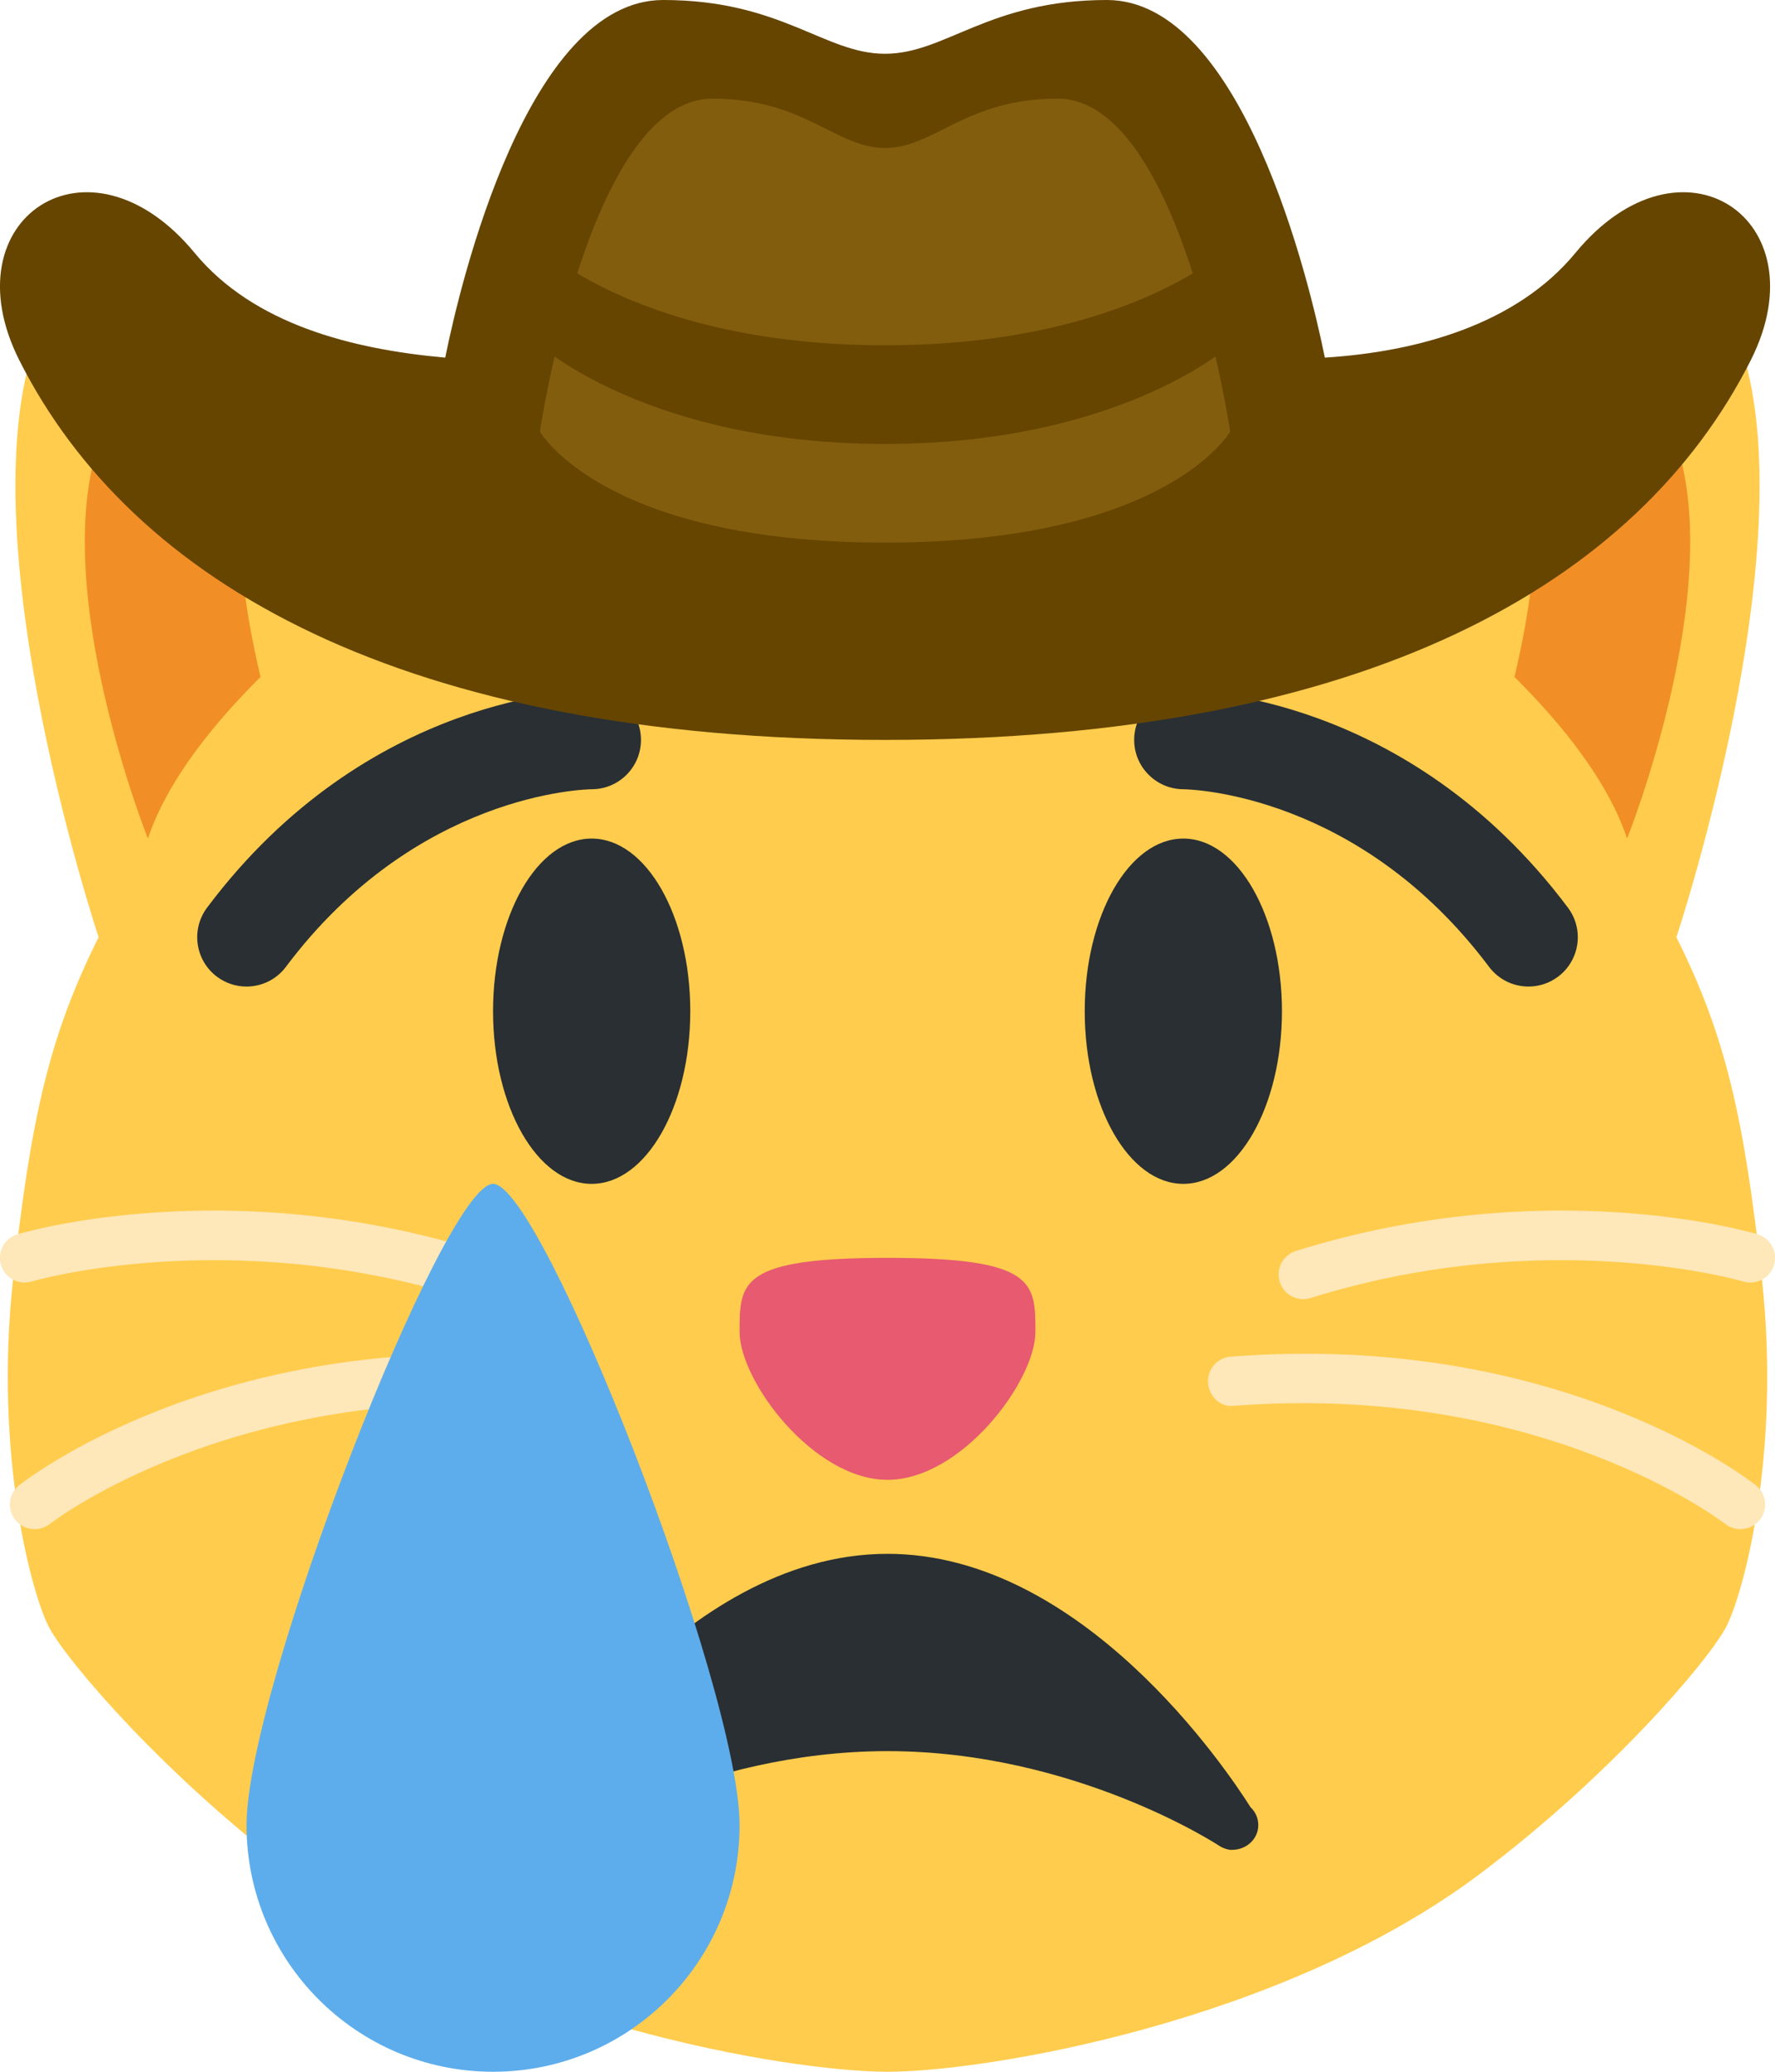 <?xml version='1.0' encoding='ASCII' standalone='yes'?>
<svg xmlns="http://www.w3.org/2000/svg" xmlns:xlink="http://www.w3.org/1999/xlink" version="1.1" width="36.0px" viewBox="0 0 36.0 42.0" height="42.0px">
  <g>
    <g transform="translate(0, 6) scale(1 1) ">
      <path fill="#FFCC4D" d="M35.734 19.929C35.375 16.66 35 15 34 13c0 0 3-9 1-12.7-.674-1.246-7.404 1.688-10 3.7 0 0-4-.998-7-.998S11 4 11 4C8.404 1.988 1.674-.946 1 .3-1 4 2 13 2 13 1 15 .625 16.66.266 19.929-.129 23.513.657 26.37 1 27c.39.716 2.367 3.025 5 5 4 3 10 4 12 4s8-1 12-4c2.633-1.975 4.61-4.284 5-5 .343-.63 1.129-3.487.734-7.071z"/>
      <path fill="#E75A70" d="M18 19.5c3 0 3 .5 3 1.5s-1.5 3-3 3-3-2-3-3-.001-1.5 3-1.5z"/>
      <path fill="#F18F26" d="M2 3c.447-1.342 5.64 1 6.64 2C8.64 5 4 8 3 11c0 0-2-5-1-8zm32 0c-.447-1.342-5.64 1-6.64 2 0 0 4.64 3 5.64 6 0 0 2-5 1-8z"/>
      <path fill="#FFCC4D" d="M4.934 5.603C4.934 4.189 11 7 10 8s-2 1.603-3 2.603-2.066-4-2.066-5zm26.132 0C31.066 4.189 25 7 26 8s2 1.603 3 2.603 2.066-4 2.066-5z"/>
      <path fill="#FEE7B8" d="M.701 25c-.148 0-.294-.065-.393-.19-.171-.217-.134-.531.083-.702.162-.127 4.02-3.12 10.648-2.605.275.02.481.261.46.536-.021.275-.257.501-.537.46-6.233-.474-9.915 2.366-9.951 2.395-.093.071-.202.106-.31.106zm8.868-4.663c-.049 0-.1-.007-.149-.022-4.79-1.497-8.737-.347-8.777-.336-.265.081-.543-.07-.623-.335-.079-.265.071-.543.335-.622.173-.052 4.286-1.247 9.362.338.264.083.411.363.328.627-.066.213-.263.35-.476.35zM35.299 25c.148 0 .294-.065.393-.19.171-.217.134-.531-.083-.702-.162-.127-4.02-3.12-10.648-2.605-.275.02-.481.261-.46.536.021.275.257.501.537.46 6.233-.474 9.915 2.366 9.951 2.395.093.071.202.106.31.106zm-8.868-4.663c.049 0 .1-.007.149-.022 4.79-1.497 8.737-.347 8.777-.336.265.081.543-.07.623-.335.079-.265-.071-.543-.335-.622-.173-.052-4.286-1.247-9.362.338-.264.083-.411.363-.328.627.065.213.263.35.476.35z"/>
      <path fill="#292F33" d="M25.362 30.636C24.879 29.87 21.947 25.5 18 25.5c-4.234 0-7.3 5.028-7.428 5.243-.121.2-.085.457.084.619.094.091.219.138.344.138.096 0 .193-.027.277-.084.029-.02 2.918-1.916 6.723-1.916 3.792 0 6.695 1.897 6.723 1.916.086.058.215.096.281.084.277-.004.516-.219.516-.5 0-.144-.06-.272-.158-.364z"/>
      <g fill="#292F33">
        <ellipse cx="12" cy="14.5" rx="2" ry="3.5"/>
        <ellipse cx="24" cy="14.5" rx="2" ry="3.5"/>
        <path d="M31.001 14c-.305 0-.604-.138-.801-.4-2.641-3.521-6.061-3.599-6.206-3.6-.55-.006-.994-.456-.991-1.005C23.006 8.444 23.45 8 24 8c.184 0 4.537.05 7.8 4.4.332.442.242 1.069-.2 1.4-.18.135-.39.2-.599.2zM4.999 14c-.208 0-.419-.065-.599-.2-.442-.331-.531-.958-.2-1.4C7.462 8.05 11.816 8 12 8c.552 0 1 .448 1 1 0 .551-.445.998-.996 1-.156.002-3.569.086-6.205 3.6-.195.262-.496.4-.8.4z"/>
      </g>
      <path fill="#5DADEC" d="M15 31c0 2.762-2.239 5-5 5s-5-2.238-5-5 4-13 5-13 5 10.238 5 13z"/>
    </g>
    <g>
      <defs>
        <style>.cls-1{fill:#664500;}.cls-2{fill:#825d0e;}</style>
      </defs>
      <path class="cls-1" d="M32,6.13c-1.19,1.44-3.18,2-5.08,2.12C26.61,6.71,25.24,1,22.5,1,20.1,1,19.23,2.09,18,2.09S15.9,1,13.5,1C10.76,1,9.39,6.71,9.08,8.25,7.18,8.08,5.19,7.57,4,6.13,1.85,3.52-1,5.44.44,8.3,2.72,12.82,8.23,16,18,16s15.28-3.18,17.56-7.7C37,5.44,34.15,3.52,32,6.13Z" transform="translate(-0.05 -1)"/>
      <path class="cls-2" d="M21.5,3C19.63,3,19,4,18,4s-1.63-1-3.5-1C12,3,11,9.75,11,9.75S12.28,12,18,12s7-2.25,7-2.25S24,3,21.5,3Z" transform="translate(-0.05 -1)"/>
      <path class="cls-1" d="M11,6s2.07,2,7,2,7-2,7-2V8s-2.22,2-7,2-7-2-7-2Z" transform="translate(-0.05 -1)"/>
    </g>
  </g>
</svg>

